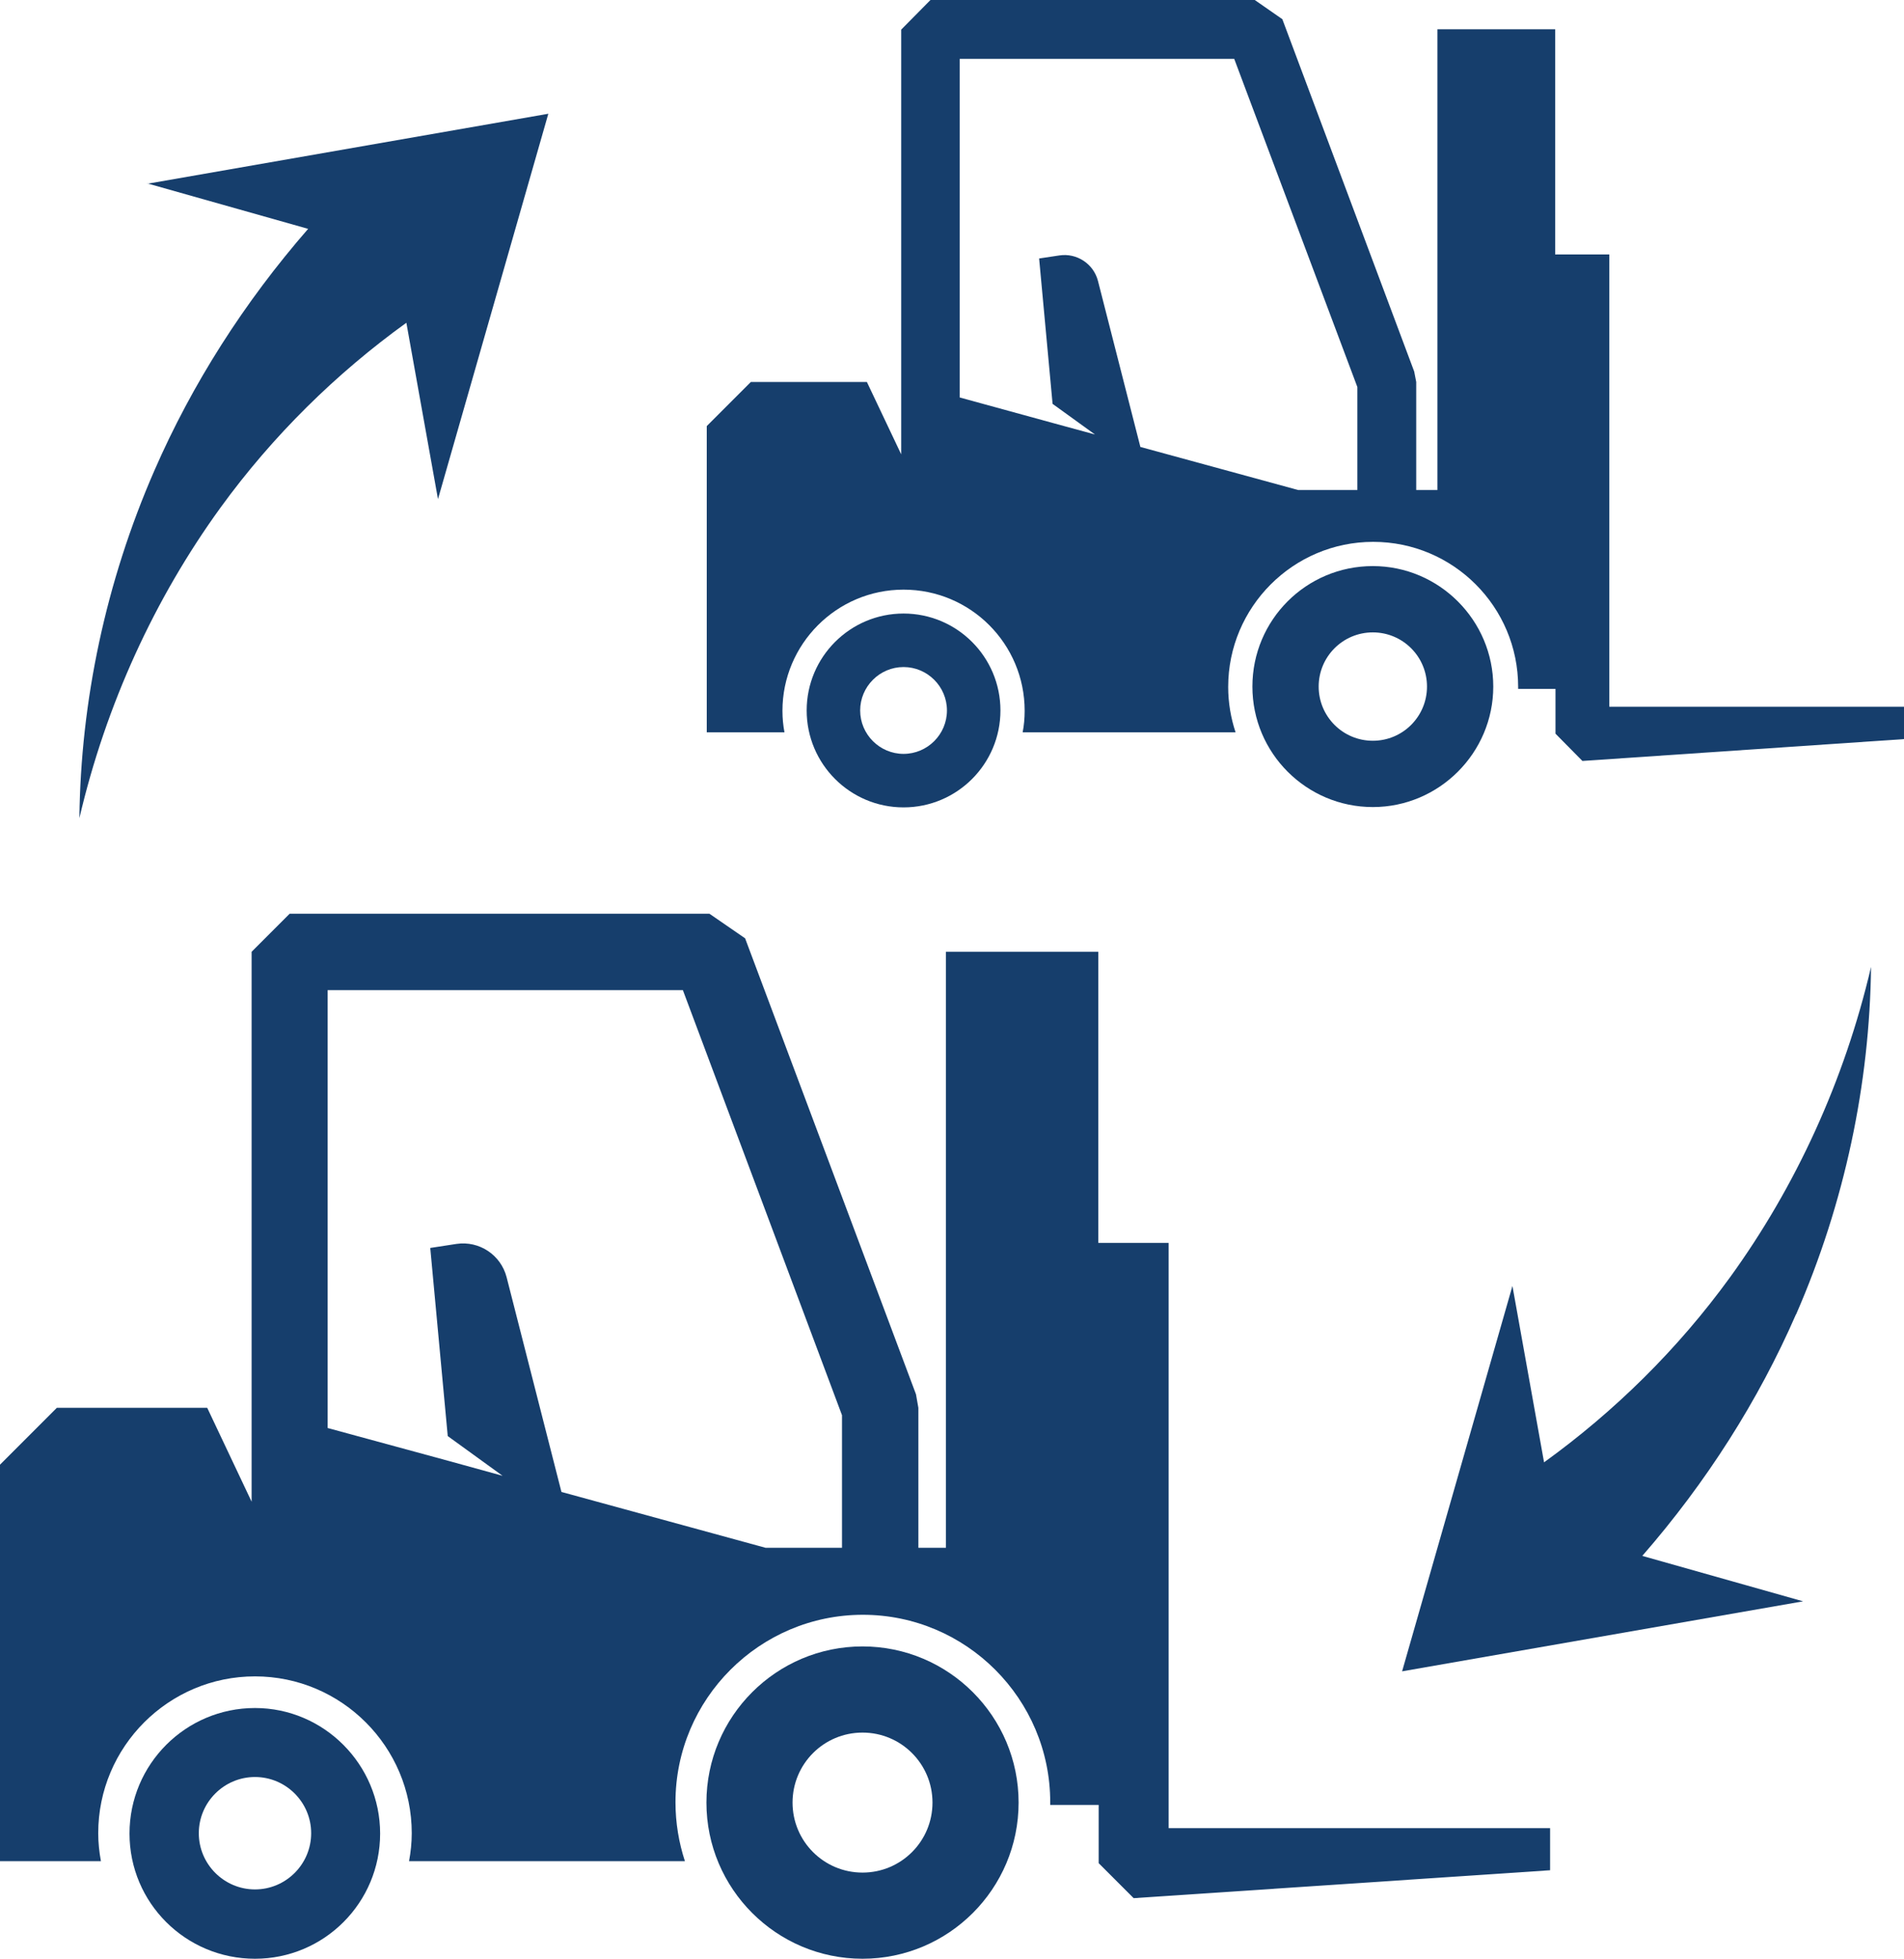 <?xml version="1.0" encoding="UTF-8"?>
<svg id="_Ð ÐµÐ¶Ð¸Ð¼_Ð¸Ð·Ð¾Ð»ÑÑ†Ð¸Ð¸" data-name="Ð ÐµÐ¶Ð¸Ð¼ Ð¸Ð·Ð¾Ð»ÑÑ†Ð¸Ð¸" xmlns="http://www.w3.org/2000/svg" viewBox="0 0 56.6 58.2">
  <defs>
    <style>
      .cls-1 {
        fill: #163e6c;
      }
    </style>
  </defs>
  <path class="cls-1" d="m4.38,5.45l4.78,1.35c-1.9,2.18-3.45,4.61-4.57,7.18-1.45,3.32-2.19,6.86-2.23,10.33.79-3.38,2.24-6.53,4.19-9.22,1.56-2.15,3.45-4,5.53-5.5l.94,5.24,3.28-11.45-11.92,2.08Z"/>
  <path class="cls-1" d="m53.39,39.06c1.45-3.32,2.19-6.86,2.23-10.33-.79,3.38-2.24,6.53-4.19,9.22-1.56,2.15-3.45,4-5.53,5.5l-.94-5.24-3.28,11.45,11.92-2.08-4.78-1.35c1.9-2.18,3.45-4.61,4.57-7.18"/>
  <path class="cls-1" d="m34.74,54.32v-17.39h-2.09v-8.65h-4.53v17.71h-.82v-4.16l-.07-.4-5.08-13.55-1.06-.73h-12.48l-1.13,1.13v13.55h0v2.79l-1.32-2.79H1.69l-1.69,1.69v11.78h3c-.05-.27-.08-.55-.08-.83,0-2.57,2.09-4.66,4.66-4.66s4.66,2.09,4.66,4.66c0,.29-.03.56-.08.83h8.2c-.18-.55-.28-1.14-.28-1.75,0-3.07,2.5-5.57,5.57-5.57s5.57,2.5,5.57,5.57c0,.03,0,.05,0,.08h1.44v1.73l1.04,1.04,12.38-.83v-1.25h-11.34Zm-9.7-8.33h-2.28l-6.07-1.66-1.63-6.38c-.17-.66-.81-1.09-1.49-.99l-.78.12.52,5.59,1.63,1.18-1.56-.43h0s-3.64-.99-3.64-.99v-13.01h10.56l4.73,12.63v3.95Z"/>
  <path class="cls-1" d="m7.58,50.75c-2.06,0-3.73,1.67-3.73,3.73s1.67,3.72,3.73,3.72,3.72-1.67,3.72-3.72-1.67-3.73-3.72-3.73m0,5.39c-.92,0-1.67-.75-1.67-1.67s.75-1.67,1.67-1.67,1.67.75,1.67,1.67-.75,1.67-1.67,1.67"/>
  <path class="cls-1" d="m25.64,48.92c-2.56,0-4.64,2.08-4.64,4.64s2.08,4.64,4.64,4.64,4.64-2.08,4.64-4.64-2.08-4.64-4.64-4.64m0,6.72c-1.15,0-2.08-.93-2.08-2.08s.93-2.08,2.08-2.08,2.08.93,2.08,2.08-.93,2.08-2.08,2.08"/>
  <path class="cls-1" d="m47.84,21V7.56h-1.61V.87h-3.5v13.69h-.63v-3.21l-.06-.31-3.92-10.47-.82-.57h-9.64l-.87.88v10.47h0v2.15l-1.02-2.15h-3.45l-1.31,1.31v9.1h2.31c-.04-.21-.06-.42-.06-.64,0-1.98,1.61-3.6,3.6-3.6s3.6,1.61,3.6,3.6c0,.22-.02.44-.06.64h6.33c-.14-.42-.22-.88-.22-1.35,0-2.37,1.93-4.31,4.31-4.31s4.31,1.93,4.31,4.31c0,.02,0,.04,0,.06h1.11v1.33l.8.81,9.57-.65v-.96h-8.76Zm-7.49-6.44h-1.76l-4.69-1.28-1.26-4.93c-.13-.51-.63-.84-1.15-.76l-.6.09.4,4.32,1.26.91-1.21-.33h0s-2.81-.77-2.81-.77V1.75h8.16l3.66,9.75v3.06Z"/>
  <path class="cls-1" d="m26.86,18.23c-1.59,0-2.88,1.29-2.88,2.88s1.29,2.88,2.88,2.88,2.88-1.29,2.88-2.88-1.29-2.88-2.88-2.88m0,4.17c-.71,0-1.29-.58-1.29-1.29s.58-1.29,1.29-1.29,1.29.58,1.29,1.29-.58,1.29-1.29,1.29"/>
  <path class="cls-1" d="m40.81,16.82c-1.98,0-3.58,1.6-3.58,3.58s1.61,3.58,3.58,3.58,3.58-1.61,3.58-3.58-1.61-3.58-3.58-3.58m0,5.19c-.89,0-1.61-.72-1.61-1.61s.72-1.61,1.61-1.61,1.61.72,1.61,1.61-.72,1.61-1.61,1.61"/>
</svg>
